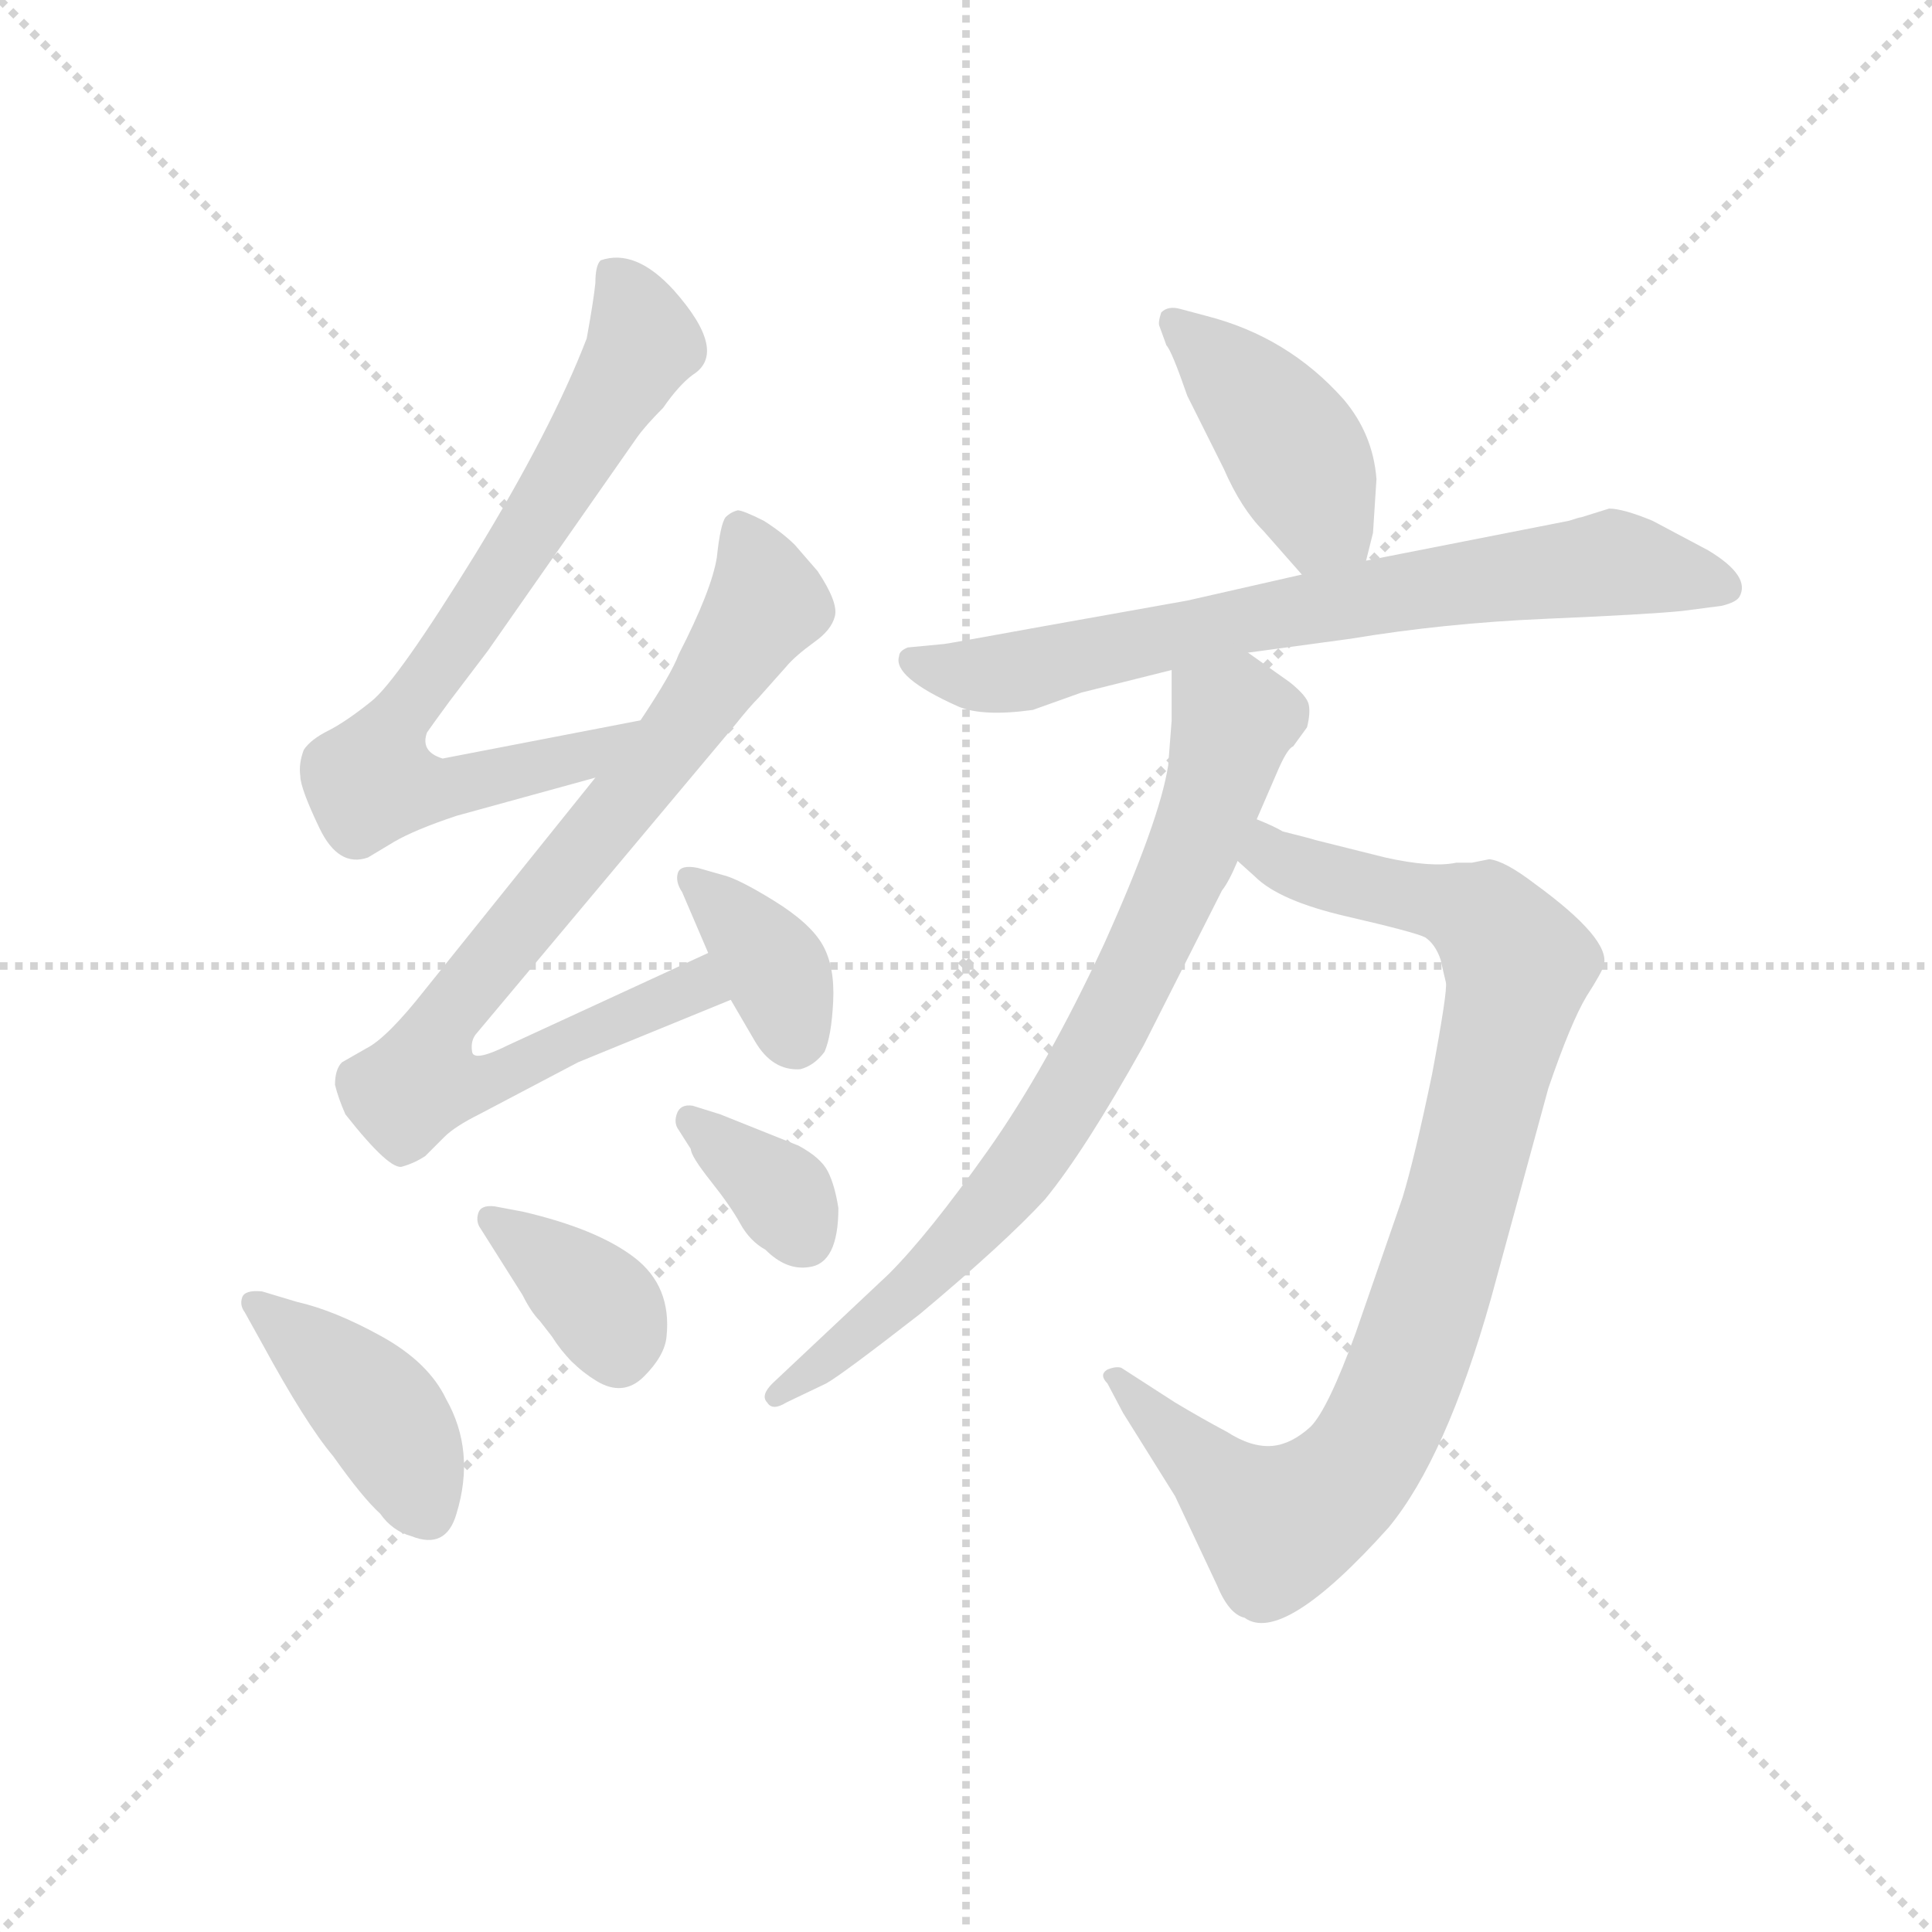 <svg version="1.1" viewBox="0 0 1024 1024" xmlns="http://www.w3.org/2000/svg">
  <g stroke="lightgray" stroke-dasharray="1,1" stroke-width="1" transform="scale(4, 4)">
    <line x1="0" y1="0" x2="256" y2="256"></line>
    <line x1="256" y1="0" x2="0" y2="256"></line>
    <line x1="128" y1="0" x2="128" y2="256"></line>
    <line x1="0" y1="128" x2="256" y2="128"></line>
  </g>
  <g transform="scale(0.92, -0.92) translate(60, -830)">
    <style type="text/css">
      
        @keyframes keyframes0 {
          from {
            stroke: blue;
            stroke-dashoffset: 751;
            stroke-width: 128;
          }
          71% {
            animation-timing-function: step-end;
            stroke: blue;
            stroke-dashoffset: 0;
            stroke-width: 128;
          }
          to {
            stroke: black;
            stroke-width: 1024;
          }
        }
        #make-me-a-hanzi-animation-0 {
          animation: keyframes0 0.861s both;
          animation-delay: 0s;
          animation-timing-function: linear;
        }
      
        @keyframes keyframes1 {
          from {
            stroke: blue;
            stroke-dashoffset: 826;
            stroke-width: 128;
          }
          73% {
            animation-timing-function: step-end;
            stroke: blue;
            stroke-dashoffset: 0;
            stroke-width: 128;
          }
          to {
            stroke: black;
            stroke-width: 1024;
          }
        }
        #make-me-a-hanzi-animation-1 {
          animation: keyframes1 0.922s both;
          animation-delay: 0.861s;
          animation-timing-function: linear;
        }
      
        @keyframes keyframes2 {
          from {
            stroke: blue;
            stroke-dashoffset: 369;
            stroke-width: 128;
          }
          55% {
            animation-timing-function: step-end;
            stroke: blue;
            stroke-dashoffset: 0;
            stroke-width: 128;
          }
          to {
            stroke: black;
            stroke-width: 1024;
          }
        }
        #make-me-a-hanzi-animation-2 {
          animation: keyframes2 0.55s both;
          animation-delay: 1.783s;
          animation-timing-function: linear;
        }
      
        @keyframes keyframes3 {
          from {
            stroke: blue;
            stroke-dashoffset: 414;
            stroke-width: 128;
          }
          57% {
            animation-timing-function: step-end;
            stroke: blue;
            stroke-dashoffset: 0;
            stroke-width: 128;
          }
          to {
            stroke: black;
            stroke-width: 1024;
          }
        }
        #make-me-a-hanzi-animation-3 {
          animation: keyframes3 0.587s both;
          animation-delay: 2.334s;
          animation-timing-function: linear;
        }
      
        @keyframes keyframes4 {
          from {
            stroke: blue;
            stroke-dashoffset: 365;
            stroke-width: 128;
          }
          54% {
            animation-timing-function: step-end;
            stroke: blue;
            stroke-dashoffset: 0;
            stroke-width: 128;
          }
          to {
            stroke: black;
            stroke-width: 1024;
          }
        }
        #make-me-a-hanzi-animation-4 {
          animation: keyframes4 0.547s both;
          animation-delay: 2.921s;
          animation-timing-function: linear;
        }
      
        @keyframes keyframes5 {
          from {
            stroke: blue;
            stroke-dashoffset: 351;
            stroke-width: 128;
          }
          53% {
            animation-timing-function: step-end;
            stroke: blue;
            stroke-dashoffset: 0;
            stroke-width: 128;
          }
          to {
            stroke: black;
            stroke-width: 1024;
          }
        }
        #make-me-a-hanzi-animation-5 {
          animation: keyframes5 0.536s both;
          animation-delay: 3.468s;
          animation-timing-function: linear;
        }
      
        @keyframes keyframes6 {
          from {
            stroke: blue;
            stroke-dashoffset: 426;
            stroke-width: 128;
          }
          58% {
            animation-timing-function: step-end;
            stroke: blue;
            stroke-dashoffset: 0;
            stroke-width: 128;
          }
          to {
            stroke: black;
            stroke-width: 1024;
          }
        }
        #make-me-a-hanzi-animation-6 {
          animation: keyframes6 0.597s both;
          animation-delay: 4.003s;
          animation-timing-function: linear;
        }
      
        @keyframes keyframes7 {
          from {
            stroke: blue;
            stroke-dashoffset: 732;
            stroke-width: 128;
          }
          70% {
            animation-timing-function: step-end;
            stroke: blue;
            stroke-dashoffset: 0;
            stroke-width: 128;
          }
          to {
            stroke: black;
            stroke-width: 1024;
          }
        }
        #make-me-a-hanzi-animation-7 {
          animation: keyframes7 0.846s both;
          animation-delay: 4.6s;
          animation-timing-function: linear;
        }
      
        @keyframes keyframes8 {
          from {
            stroke: blue;
            stroke-dashoffset: 921;
            stroke-width: 128;
          }
          75% {
            animation-timing-function: step-end;
            stroke: blue;
            stroke-dashoffset: 0;
            stroke-width: 128;
          }
          to {
            stroke: black;
            stroke-width: 1024;
          }
        }
        #make-me-a-hanzi-animation-8 {
          animation: keyframes8 1s both;
          animation-delay: 5.446s;
          animation-timing-function: linear;
        }
      
        @keyframes keyframes9 {
          from {
            stroke: blue;
            stroke-dashoffset: 771;
            stroke-width: 128;
          }
          72% {
            animation-timing-function: step-end;
            stroke: blue;
            stroke-dashoffset: 0;
            stroke-width: 128;
          }
          to {
            stroke: black;
            stroke-width: 1024;
          }
        }
        #make-me-a-hanzi-animation-9 {
          animation: keyframes9 0.877s both;
          animation-delay: 6.445s;
          animation-timing-function: linear;
        }
      
    </style>
    
      <path d="M 195 393 Q 182 397 186 408 Q 188 411 199 426 L 221 455 L 307 578 Q 312 585 322 595 Q 331 608 339 614 Q 360 627 328 663 Q 306 687 286 680 Q 283 677 283 667 Q 282 657 278 635 Q 258 583 214 511 Q 169 438 154 426 Q 139 414 129 409 Q 119 404 115 398 Q 112 390 113 383 Q 113 376 124 353 Q 135 330 152 336 L 167 345 Q 179 352 203 360 L 283 382 C 312 390 338 421 309 415 L 195 393 Z" fill="lightgray"></path>
    
      <path d="M 283 382 L 185 260 Q 163 232 151 226 L 137 218 Q 133 214 133 205 Q 135 197 139 188 Q 165 155 172 158 Q 179 160 185 164 L 196 175 Q 202 181 216 188 L 273 218 L 361 254 C 389 265 375 294 348 281 L 233 228 Q 213 218 212 224 Q 211 230 214 234 L 364 413 Q 372 423 377 428 L 393 446 Q 398 452 409 460 Q 419 467 421 475 Q 423 483 411 501 L 398 516 Q 391 523 380 530 Q 368 536 365 536 Q 361 535 358 532 Q 355 528 353 509 Q 350 490 331 453 Q 327 442 309 415 L 283 382 Z" fill="lightgray"></path>
    
      <path d="M 361 254 L 375 230 Q 385 213 401 214 Q 409 216 415 224 Q 419 233 420 253 Q 421 273 414 285.5 Q 407 298 386 311 Q 365 324 356 326 L 342 330 Q 332 332 330.5 327 Q 329 322 333 316 L 348 281 L 361 254 Z" fill="lightgray"></path>
    
      <path d="M 91 86 Q 81 87 79.5 82.5 Q 78 78 81 74 L 91 56 Q 116 10 132 -9 Q 149 -33 159 -42 Q 166 -52 177 -55 Q 197 -63 203 -42 Q 214 -6 197 24 Q 187 45 160 60 Q 133 75 111 80 L 91 86 Z" fill="lightgray"></path>
    
      <path d="M 225 135 Q 217 136 215.5 131 Q 214 126 217 122 L 241 84 Q 246 74 251 69 L 258 60 Q 268 44 283.5 34.5 Q 299 25 311 37 Q 323 49 324 60 Q 327 89 305.5 105.5 Q 284 122 241 132 L 225 135 Z" fill="lightgray"></path>
    
      <path d="M 338 168 Q 338 164 349.5 149.5 Q 361 135 366.5 125 Q 372 115 381 110 Q 393 98 406 100 Q 423 102 423 134 Q 421 147 417 155 Q 413 163 400 170 L 355 188 L 339 193 Q 332 194 330 188.5 Q 328 183 331 179 L 338 168 Z" fill="lightgray"></path>
    
      <path d="M 727 507 L 731 523 Q 733 553 733 554 Q 731 580 714 600 Q 682 636 635 648 L 620 652 Q 613 654 609 650 Q 607 644 608 642 L 612 631 Q 615 628 624 602 L 645 560 Q 655 537 668 524 L 690 499 C 710 476 720 478 727 507 Z" fill="lightgray"></path>
    
      <path d="M 659 454 L 718 462 Q 772 471 830.5 473.5 Q 889 476 909 478 L 932 481 Q 940 483 942 486 Q 949 498 924 513 L 892 530 Q 875 537 867 537 L 851 532 Q 850 532 844 530 L 727 507 L 690 499 L 624 484 L 540 469 Q 485 459 484 459 L 463 457 Q 458 455 458 452 Q 454 440 492 423 Q 506 417 535 421 L 563 431 L 615 444 L 659 454 Z" fill="lightgray"></path>
    
      <path d="M 587 16 L 617 -32 L 641 -83 Q 648 -100 657 -102 Q 679 -118 740 -50 Q 773 -10 799 82 L 832 203 Q 845 241 854 256 Q 863 270 864 274 Q 868 289 824 321 Q 807 334 798 335 L 788 333 L 779 333 Q 765 330 738 336 L 698 346 Q 695 347 679 351 Q 674 354 664 358 C 636 370 630 354 653 334 L 663 325 Q 677 311 716 302 Q 755 293 761 290 Q 767 286 770 277 Q 772 268 773 264 Q 774 259 765 211 Q 755 163 748 140 L 721 62 Q 705 18 695 8 Q 684 -2 673 -3 Q 661 -4 647 5 Q 632 13 617 22 L 586 42 Q 583 43 578 41 Q 573 38 578 33 L 587 16 Z" fill="lightgray"></path>
    
      <path d="M 664 358 L 677 388 Q 682 399 685 400 L 693 411 Q 695 419 694 424 Q 693 429 683 437 L 659 454 C 635 471 615 474 615 444 L 615 415 L 613 389 Q 608 357 576 286 Q 543 215 509 167 Q 475 119 452 96 L 385 33 Q 378 26 382 22 Q 385 17 393 22 L 416 33 Q 425 38 470 73 Q 519 114 542 139 Q 565 167 599 228 L 644 317 Q 648 322 653 334 L 664 358 Z" fill="lightgray"></path>
    
    
      <clipPath id="make-me-a-hanzi-clip-0">
        <path d="M 195 393 Q 182 397 186 408 Q 188 411 199 426 L 221 455 L 307 578 Q 312 585 322 595 Q 331 608 339 614 Q 360 627 328 663 Q 306 687 286 680 Q 283 677 283 667 Q 282 657 278 635 Q 258 583 214 511 Q 169 438 154 426 Q 139 414 129 409 Q 119 404 115 398 Q 112 390 113 383 Q 113 376 124 353 Q 135 330 152 336 L 167 345 Q 179 352 203 360 L 283 382 C 312 390 338 421 309 415 L 195 393 Z"></path>
      </clipPath>
      <path clip-path="url(#make-me-a-hanzi-clip-0)" d="M 294 671 L 311 632 L 252 534 L 169 415 L 155 380 L 190 374 L 273 393 L 302 411" fill="none" id="make-me-a-hanzi-animation-0" stroke-dasharray="623 1246" stroke-linecap="round"></path>
    
      <clipPath id="make-me-a-hanzi-clip-1">
        <path d="M 283 382 L 185 260 Q 163 232 151 226 L 137 218 Q 133 214 133 205 Q 135 197 139 188 Q 165 155 172 158 Q 179 160 185 164 L 196 175 Q 202 181 216 188 L 273 218 L 361 254 C 389 265 375 294 348 281 L 233 228 Q 213 218 212 224 Q 211 230 214 234 L 364 413 Q 372 423 377 428 L 393 446 Q 398 452 409 460 Q 419 467 421 475 Q 423 483 411 501 L 398 516 Q 391 523 380 530 Q 368 536 365 536 Q 361 535 358 532 Q 355 528 353 509 Q 350 490 331 453 Q 327 442 309 415 L 283 382 Z"></path>
      </clipPath>
      <path clip-path="url(#make-me-a-hanzi-clip-1)" d="M 365 527 L 380 481 L 322 396 L 195 242 L 182 207 L 214 205 L 341 262 L 351 258" fill="none" id="make-me-a-hanzi-animation-1" stroke-dasharray="698 1396" stroke-linecap="round"></path>
    
      <clipPath id="make-me-a-hanzi-clip-2">
        <path d="M 361 254 L 375 230 Q 385 213 401 214 Q 409 216 415 224 Q 419 233 420 253 Q 421 273 414 285.5 Q 407 298 386 311 Q 365 324 356 326 L 342 330 Q 332 332 330.5 327 Q 329 322 333 316 L 348 281 L 361 254 Z"></path>
      </clipPath>
      <path clip-path="url(#make-me-a-hanzi-clip-2)" d="M 338 323 L 385 274 L 398 231" fill="none" id="make-me-a-hanzi-animation-2" stroke-dasharray="241 482" stroke-linecap="round"></path>
    
      <clipPath id="make-me-a-hanzi-clip-3">
        <path d="M 91 86 Q 81 87 79.5 82.5 Q 78 78 81 74 L 91 56 Q 116 10 132 -9 Q 149 -33 159 -42 Q 166 -52 177 -55 Q 197 -63 203 -42 Q 214 -6 197 24 Q 187 45 160 60 Q 133 75 111 80 L 91 86 Z"></path>
      </clipPath>
      <path clip-path="url(#make-me-a-hanzi-clip-3)" d="M 87 79 L 160 15 L 186 -40" fill="none" id="make-me-a-hanzi-animation-3" stroke-dasharray="286 572" stroke-linecap="round"></path>
    
      <clipPath id="make-me-a-hanzi-clip-4">
        <path d="M 225 135 Q 217 136 215.5 131 Q 214 126 217 122 L 241 84 Q 246 74 251 69 L 258 60 Q 268 44 283.5 34.5 Q 299 25 311 37 Q 323 49 324 60 Q 327 89 305.5 105.5 Q 284 122 241 132 L 225 135 Z"></path>
      </clipPath>
      <path clip-path="url(#make-me-a-hanzi-clip-4)" d="M 223 128 L 283 82 L 296 51" fill="none" id="make-me-a-hanzi-animation-4" stroke-dasharray="237 474" stroke-linecap="round"></path>
    
      <clipPath id="make-me-a-hanzi-clip-5">
        <path d="M 338 168 Q 338 164 349.5 149.5 Q 361 135 366.5 125 Q 372 115 381 110 Q 393 98 406 100 Q 423 102 423 134 Q 421 147 417 155 Q 413 163 400 170 L 355 188 L 339 193 Q 332 194 330 188.5 Q 328 183 331 179 L 338 168 Z"></path>
      </clipPath>
      <path clip-path="url(#make-me-a-hanzi-clip-5)" d="M 338 185 L 392 140 L 403 118" fill="none" id="make-me-a-hanzi-animation-5" stroke-dasharray="223 446" stroke-linecap="round"></path>
    
      <clipPath id="make-me-a-hanzi-clip-6">
        <path d="M 727 507 L 731 523 Q 733 553 733 554 Q 731 580 714 600 Q 682 636 635 648 L 620 652 Q 613 654 609 650 Q 607 644 608 642 L 612 631 Q 615 628 624 602 L 645 560 Q 655 537 668 524 L 690 499 C 710 476 720 478 727 507 Z"></path>
      </clipPath>
      <path clip-path="url(#make-me-a-hanzi-clip-6)" d="M 616 645 L 666 597 L 688 566 L 702 532 L 719 513" fill="none" id="make-me-a-hanzi-animation-6" stroke-dasharray="298 596" stroke-linecap="round"></path>
    
      <clipPath id="make-me-a-hanzi-clip-7">
        <path d="M 659 454 L 718 462 Q 772 471 830.5 473.5 Q 889 476 909 478 L 932 481 Q 940 483 942 486 Q 949 498 924 513 L 892 530 Q 875 537 867 537 L 851 532 Q 850 532 844 530 L 727 507 L 690 499 L 624 484 L 540 469 Q 485 459 484 459 L 463 457 Q 458 455 458 452 Q 454 440 492 423 Q 506 417 535 421 L 563 431 L 615 444 L 659 454 Z"></path>
      </clipPath>
      <path clip-path="url(#make-me-a-hanzi-clip-7)" d="M 466 449 L 488 441 L 524 442 L 661 474 L 869 506 L 933 491" fill="none" id="make-me-a-hanzi-animation-7" stroke-dasharray="604 1208" stroke-linecap="round"></path>
    
      <clipPath id="make-me-a-hanzi-clip-8">
        <path d="M 587 16 L 617 -32 L 641 -83 Q 648 -100 657 -102 Q 679 -118 740 -50 Q 773 -10 799 82 L 832 203 Q 845 241 854 256 Q 863 270 864 274 Q 868 289 824 321 Q 807 334 798 335 L 788 333 L 779 333 Q 765 330 738 336 L 698 346 Q 695 347 679 351 Q 674 354 664 358 C 636 370 630 354 653 334 L 663 325 Q 677 311 716 302 Q 755 293 761 290 Q 767 286 770 277 Q 772 268 773 264 Q 774 259 765 211 Q 755 163 748 140 L 721 62 Q 705 18 695 8 Q 684 -2 673 -3 Q 661 -4 647 5 Q 632 13 617 22 L 586 42 Q 583 43 578 41 Q 573 38 578 33 L 587 16 Z"></path>
      </clipPath>
      <path clip-path="url(#make-me-a-hanzi-clip-8)" d="M 666 350 L 671 338 L 690 329 L 784 306 L 811 280 L 815 271 L 787 158 L 738 11 L 720 -17 L 687 -44 L 676 -49 L 657 -37 L 583 37" fill="none" id="make-me-a-hanzi-animation-8" stroke-dasharray="793 1586" stroke-linecap="round"></path>
    
      <clipPath id="make-me-a-hanzi-clip-9">
        <path d="M 664 358 L 677 388 Q 682 399 685 400 L 693 411 Q 695 419 694 424 Q 693 429 683 437 L 659 454 C 635 471 615 474 615 444 L 615 415 L 613 389 Q 608 357 576 286 Q 543 215 509 167 Q 475 119 452 96 L 385 33 Q 378 26 382 22 Q 385 17 393 22 L 416 33 Q 425 38 470 73 Q 519 114 542 139 Q 565 167 599 228 L 644 317 Q 648 322 653 334 L 664 358 Z"></path>
      </clipPath>
      <path clip-path="url(#make-me-a-hanzi-clip-9)" d="M 624 437 L 651 414 L 640 374 L 558 200 L 491 112 L 440 64 L 387 26" fill="none" id="make-me-a-hanzi-animation-9" stroke-dasharray="643 1286" stroke-linecap="round"></path>
    
  </g>
</svg>